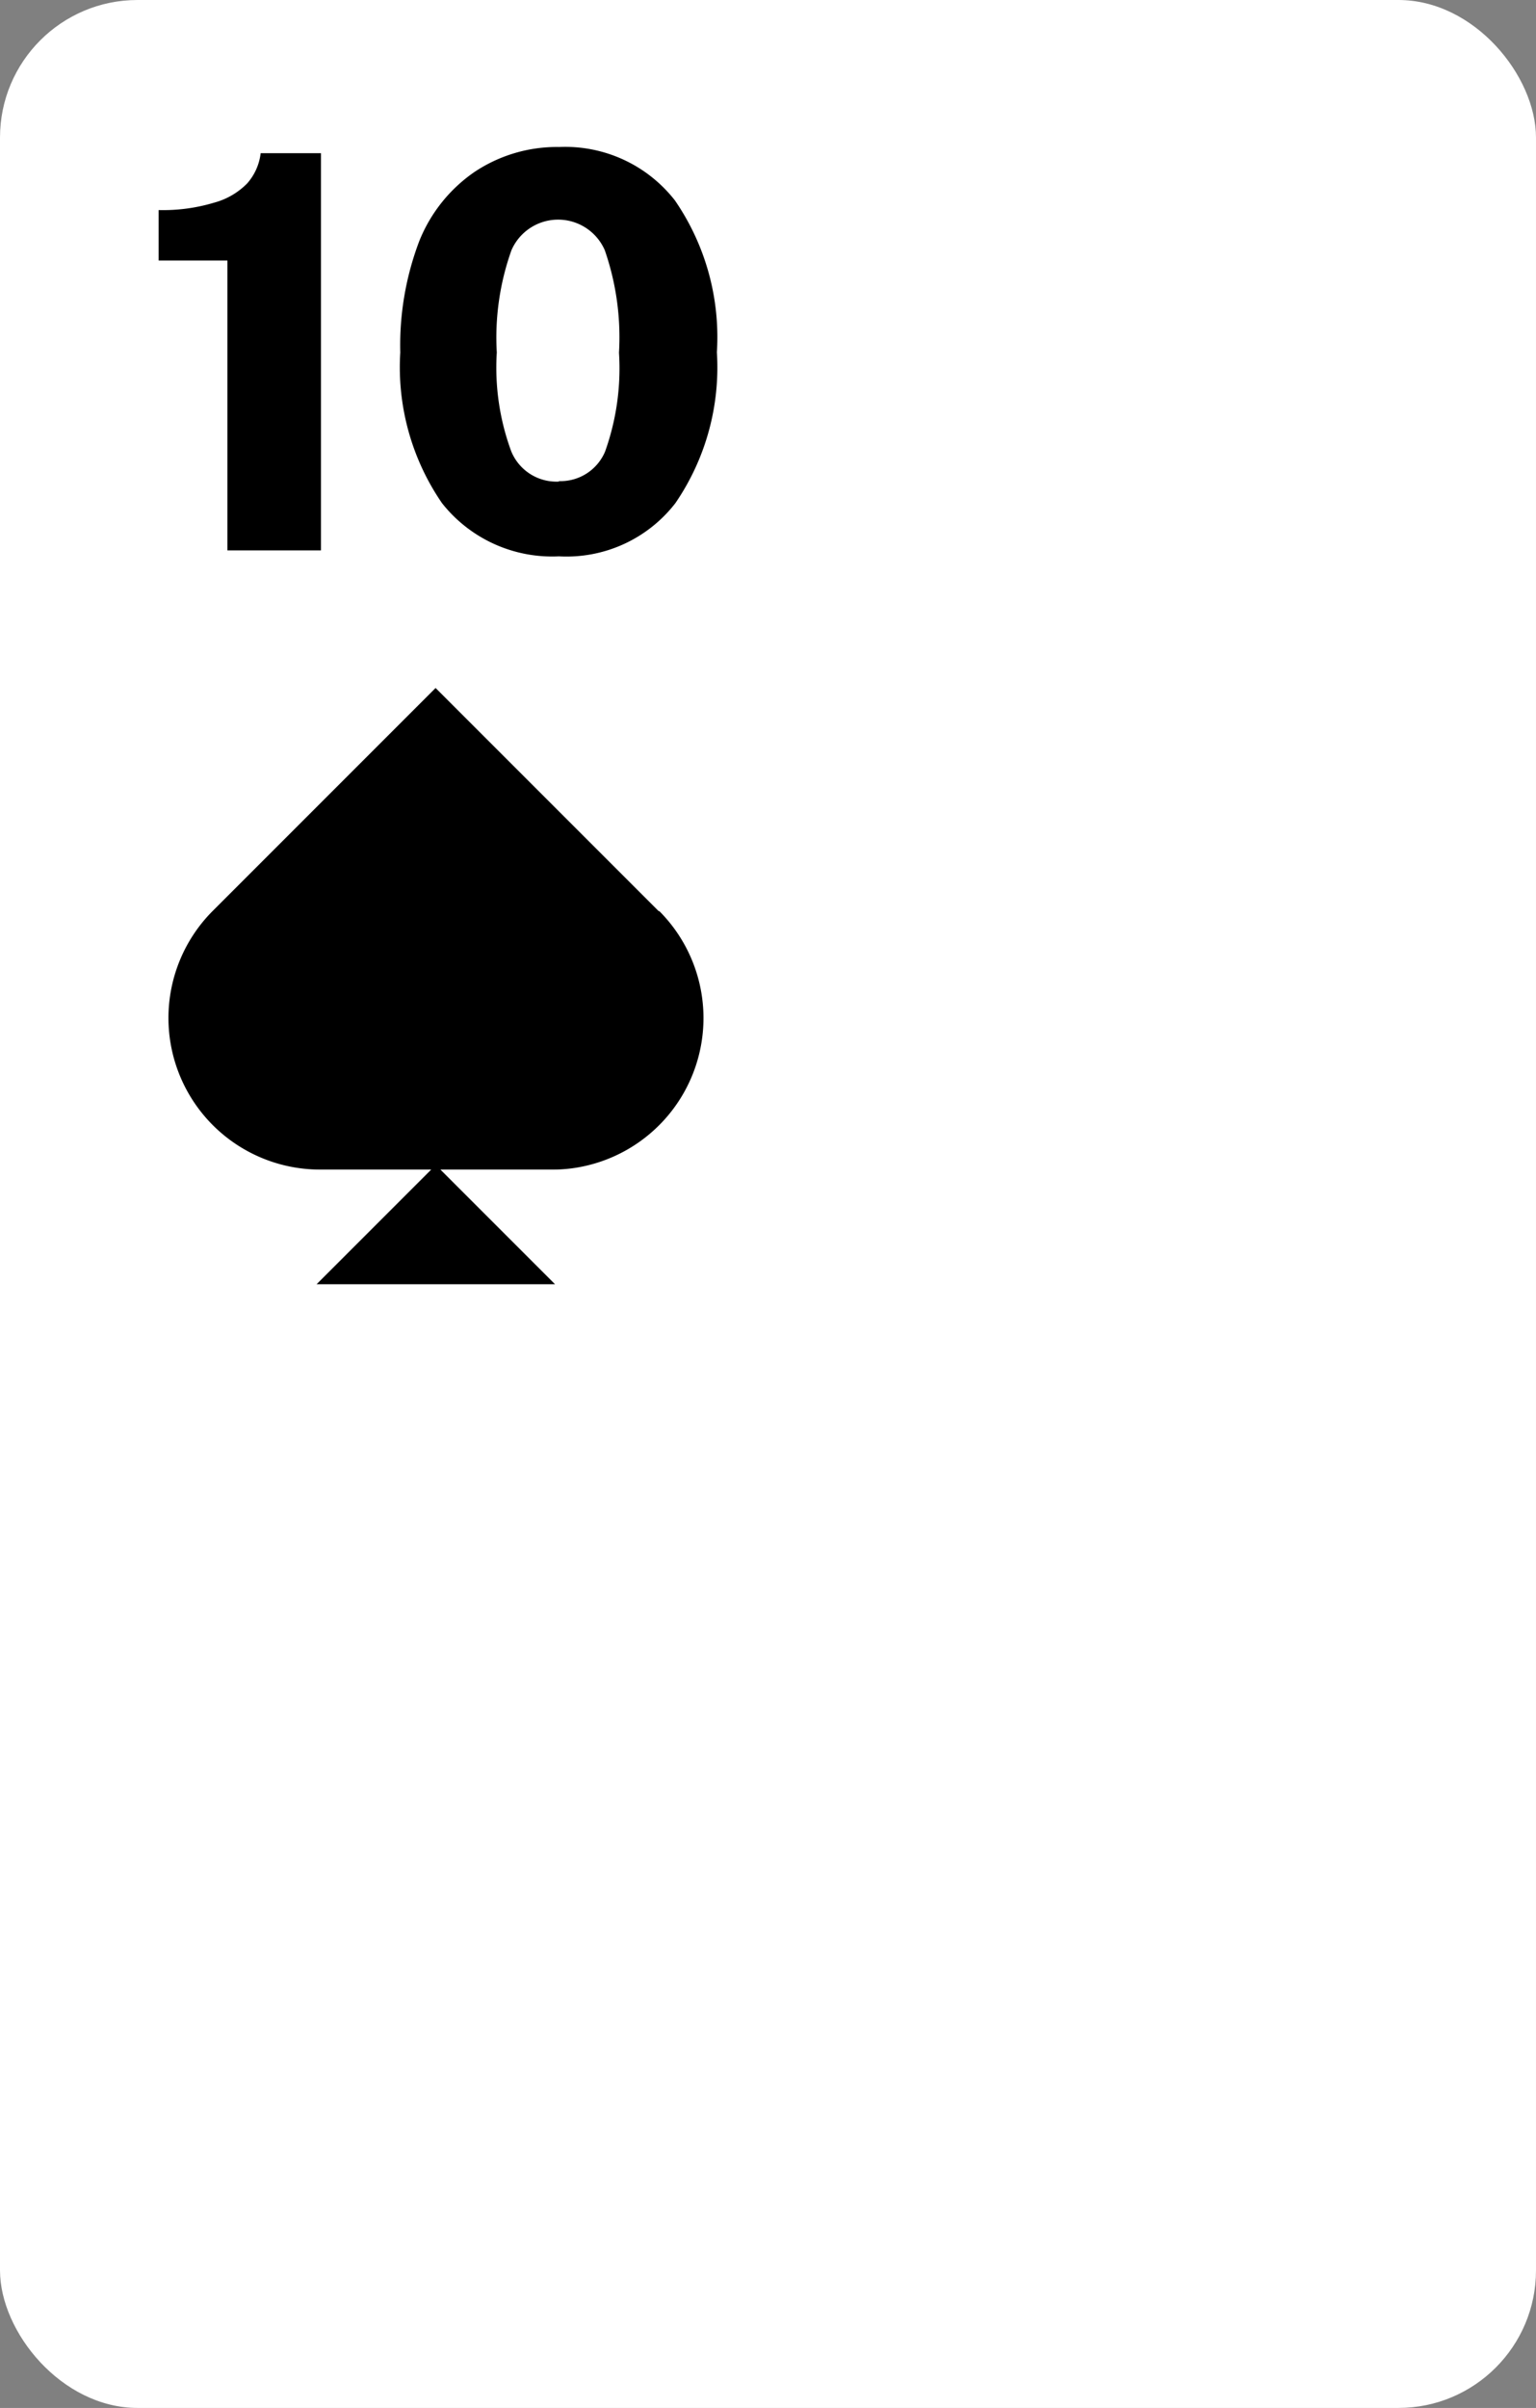 <svg xmlns="http://www.w3.org/2000/svg" viewBox="0 0 67 105"><rect x="0" y="0" width="67" height="105" fill="#808080" stroke="none"/><defs><style>.cls-1{fill:#fff;}.cls-2{isolation:isolate;}</style></defs><g id="Layer_3" data-name="Layer 3"><rect class="cls-1" width="67" height="105" rx="6"/></g><g id="Layer_1" data-name="Layer 1"><path d="M28.73,39.73,19,30,9.27,39.73A6.61,6.61,0,0,0,13.94,51H24.06a6.33,6.33,0,0,0,1-.07,6.61,6.61,0,0,0,3.7-11.2Z"/><polygon points="13.81 56 19.01 50.8 24.21 56 13.81 56"/></g><g id="Layer_2" data-name="Layer 2"><g id="A"><g class="cls-2"><path d="M9.92,24V11.36h-3V9.16a7.72,7.72,0,0,0,2.41-.32A3.18,3.18,0,0,0,10.78,8a2.41,2.41,0,0,0,.59-1.32H14V24Z"/><path d="M24.39,6.41a6.07,6.07,0,0,1,5.05,2.33,10.51,10.51,0,0,1,1.83,6.62,10.47,10.47,0,0,1-1.81,6.58,6,6,0,0,1-5.08,2.32,6.12,6.12,0,0,1-5.1-2.32,10.46,10.46,0,0,1-1.82-6.57,12.79,12.79,0,0,1,.83-4.86,6.66,6.66,0,0,1,2.39-3A6.47,6.47,0,0,1,24.39,6.41Zm0,14.57a2.11,2.11,0,0,0,2-1.28A10.76,10.76,0,0,0,27,15.38a11.58,11.58,0,0,0-.62-4.47,2.22,2.22,0,0,0-4.07,0,11.32,11.32,0,0,0-.64,4.46,10.55,10.55,0,0,0,.63,4.31A2.13,2.13,0,0,0,24.37,21Z"/></g></g></g></svg>